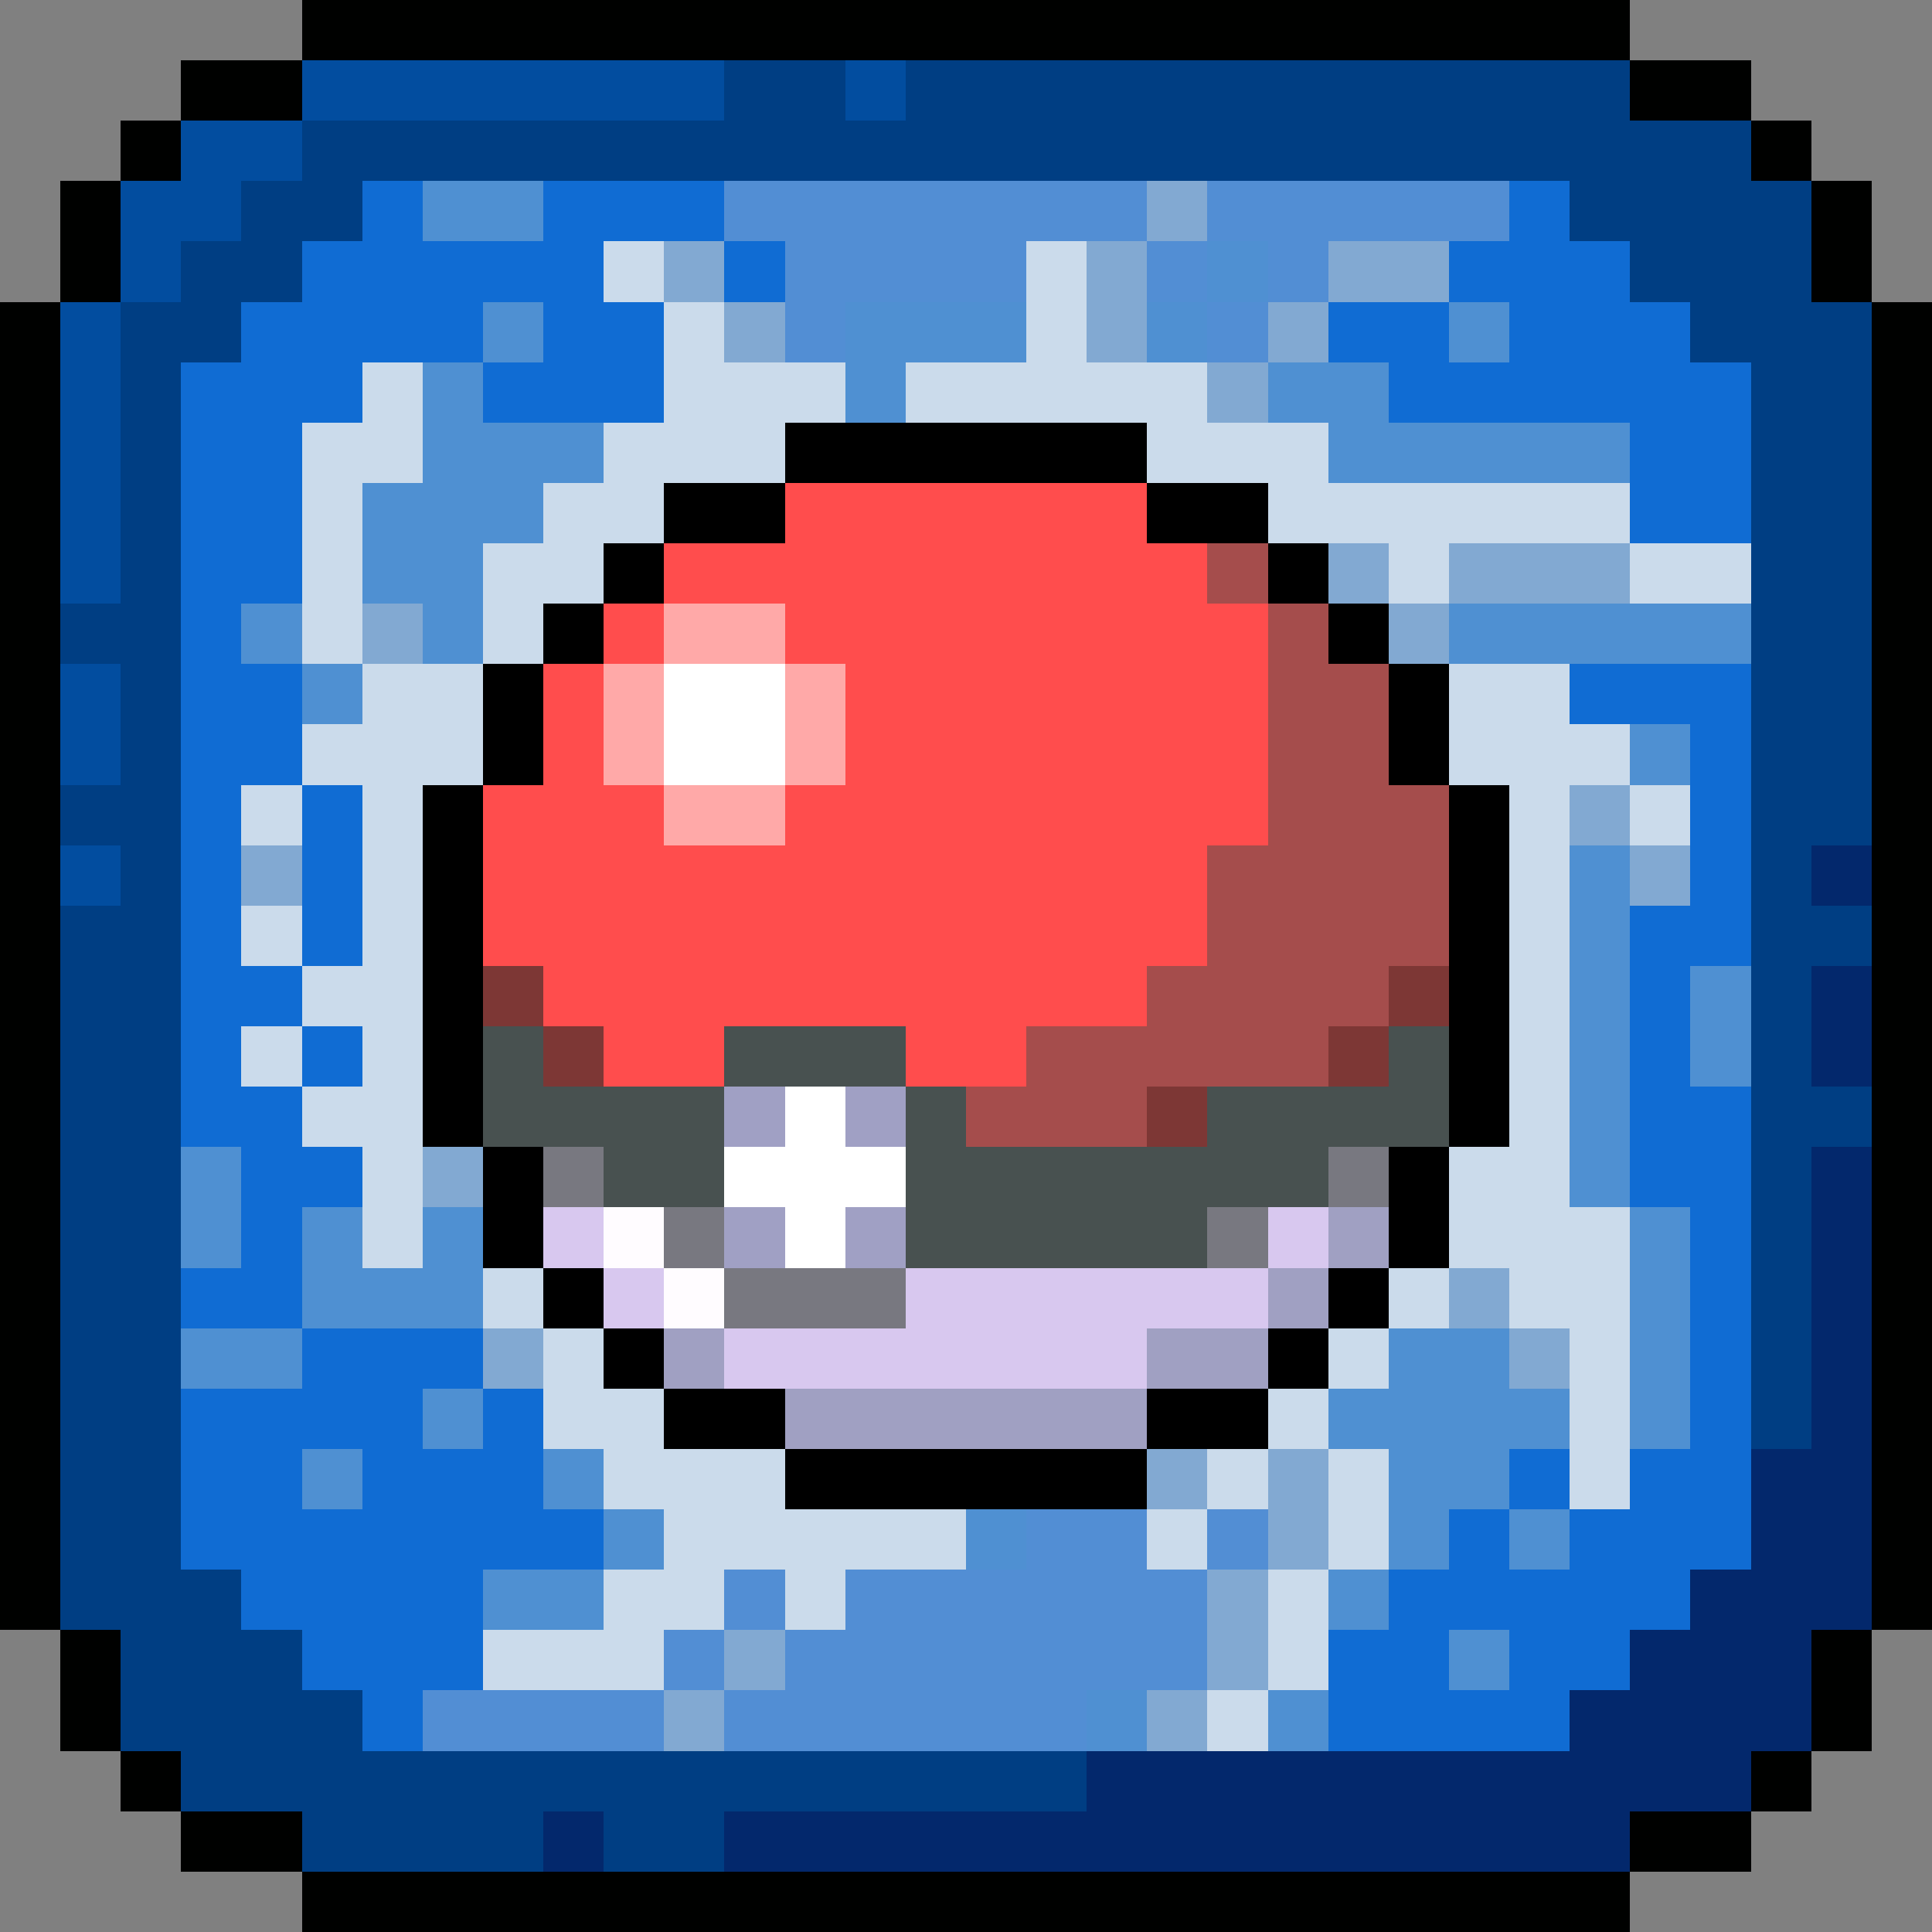 <?xml version="1.0" encoding="UTF-8" ?>
<svg version="1.1" width="32" height="32" xmlns="http://www.w3.org/2000/svg" shape-rendering="crispEdges">
<rect width="100%" height="100%" fill="#808080" stroke="none"/>
<rect x="5" y="0" width="1" height="1" fill="#000100" />
<rect x="6" y="0" width="1" height="1" fill="#000100" />
<rect x="7" y="0" width="1" height="1" fill="#000100" />
<rect x="8" y="0" width="1" height="1" fill="#000100" />
<rect x="9" y="0" width="1" height="1" fill="#000100" />
<rect x="10" y="0" width="1" height="1" fill="#000100" />
<rect x="11" y="0" width="1" height="1" fill="#000100" />
<rect x="12" y="0" width="1" height="1" fill="#000100" />
<rect x="13" y="0" width="1" height="1" fill="#000100" />
<rect x="14" y="0" width="1" height="1" fill="#000100" />
<rect x="15" y="0" width="1" height="1" fill="#000100" />
<rect x="16" y="0" width="1" height="1" fill="#000100" />
<rect x="17" y="0" width="1" height="1" fill="#000100" />
<rect x="18" y="0" width="1" height="1" fill="#000100" />
<rect x="19" y="0" width="1" height="1" fill="#000100" />
<rect x="20" y="0" width="1" height="1" fill="#000100" />
<rect x="21" y="0" width="1" height="1" fill="#000100" />
<rect x="22" y="0" width="1" height="1" fill="#000100" />
<rect x="23" y="0" width="1" height="1" fill="#000100" />
<rect x="24" y="0" width="1" height="1" fill="#000100" />
<rect x="25" y="0" width="1" height="1" fill="#000100" />
<rect x="26" y="0" width="1" height="1" fill="#000100" />
<rect x="3" y="1" width="1" height="1" fill="#000100" />
<rect x="4" y="1" width="1" height="1" fill="#000100" />
<rect x="5" y="1" width="1" height="1" fill="#024D9F" />
<rect x="6" y="1" width="1" height="1" fill="#024D9F" />
<rect x="7" y="1" width="1" height="1" fill="#024D9F" />
<rect x="8" y="1" width="1" height="1" fill="#024D9F" />
<rect x="9" y="1" width="1" height="1" fill="#024D9F" />
<rect x="10" y="1" width="1" height="1" fill="#024D9F" />
<rect x="11" y="1" width="1" height="1" fill="#024D9F" />
<rect x="12" y="1" width="1" height="1" fill="#003E83" />
<rect x="13" y="1" width="1" height="1" fill="#003E83" />
<rect x="14" y="1" width="1" height="1" fill="#024D9F" />
<rect x="15" y="1" width="1" height="1" fill="#003E83" />
<rect x="16" y="1" width="1" height="1" fill="#003E83" />
<rect x="17" y="1" width="1" height="1" fill="#003E83" />
<rect x="18" y="1" width="1" height="1" fill="#003E83" />
<rect x="19" y="1" width="1" height="1" fill="#003E83" />
<rect x="20" y="1" width="1" height="1" fill="#003E83" />
<rect x="21" y="1" width="1" height="1" fill="#003E83" />
<rect x="22" y="1" width="1" height="1" fill="#003E83" />
<rect x="23" y="1" width="1" height="1" fill="#003E83" />
<rect x="24" y="1" width="1" height="1" fill="#003E83" />
<rect x="25" y="1" width="1" height="1" fill="#003E83" />
<rect x="26" y="1" width="1" height="1" fill="#003E83" />
<rect x="27" y="1" width="1" height="1" fill="#000100" />
<rect x="28" y="1" width="1" height="1" fill="#000100" />
<rect x="2" y="2" width="1" height="1" fill="#000100" />
<rect x="3" y="2" width="1" height="1" fill="#024D9F" />
<rect x="4" y="2" width="1" height="1" fill="#024D9F" />
<rect x="5" y="2" width="1" height="1" fill="#003E83" />
<rect x="6" y="2" width="1" height="1" fill="#003E83" />
<rect x="7" y="2" width="1" height="1" fill="#003E83" />
<rect x="8" y="2" width="1" height="1" fill="#003E83" />
<rect x="9" y="2" width="1" height="1" fill="#003E83" />
<rect x="10" y="2" width="1" height="1" fill="#003E83" />
<rect x="11" y="2" width="1" height="1" fill="#003E83" />
<rect x="12" y="2" width="1" height="1" fill="#003E83" />
<rect x="13" y="2" width="1" height="1" fill="#003E83" />
<rect x="14" y="2" width="1" height="1" fill="#003E83" />
<rect x="15" y="2" width="1" height="1" fill="#003E83" />
<rect x="16" y="2" width="1" height="1" fill="#003E83" />
<rect x="17" y="2" width="1" height="1" fill="#003E83" />
<rect x="18" y="2" width="1" height="1" fill="#003E83" />
<rect x="19" y="2" width="1" height="1" fill="#003E83" />
<rect x="20" y="2" width="1" height="1" fill="#003E83" />
<rect x="21" y="2" width="1" height="1" fill="#003E83" />
<rect x="22" y="2" width="1" height="1" fill="#003E83" />
<rect x="23" y="2" width="1" height="1" fill="#003E83" />
<rect x="24" y="2" width="1" height="1" fill="#003E83" />
<rect x="25" y="2" width="1" height="1" fill="#003E83" />
<rect x="26" y="2" width="1" height="1" fill="#003E83" />
<rect x="27" y="2" width="1" height="1" fill="#003E83" />
<rect x="28" y="2" width="1" height="1" fill="#003E83" />
<rect x="29" y="2" width="1" height="1" fill="#000100" />
<rect x="1" y="3" width="1" height="1" fill="#000100" />
<rect x="2" y="3" width="1" height="1" fill="#024D9F" />
<rect x="3" y="3" width="1" height="1" fill="#024D9F" />
<rect x="4" y="3" width="1" height="1" fill="#003E83" />
<rect x="5" y="3" width="1" height="1" fill="#003E83" />
<rect x="6" y="3" width="1" height="1" fill="#106CD3" />
<rect x="7" y="3" width="1" height="1" fill="#4F90D2" />
<rect x="8" y="3" width="1" height="1" fill="#4F90D2" />
<rect x="9" y="3" width="1" height="1" fill="#106CD3" />
<rect x="10" y="3" width="1" height="1" fill="#106CD3" />
<rect x="11" y="3" width="1" height="1" fill="#106CD3" />
<rect x="12" y="3" width="1" height="1" fill="#528ED4" />
<rect x="13" y="3" width="1" height="1" fill="#528ED4" />
<rect x="14" y="3" width="1" height="1" fill="#528ED4" />
<rect x="15" y="3" width="1" height="1" fill="#528ED4" />
<rect x="16" y="3" width="1" height="1" fill="#528ED4" />
<rect x="17" y="3" width="1" height="1" fill="#528ED4" />
<rect x="18" y="3" width="1" height="1" fill="#528ED4" />
<rect x="19" y="3" width="1" height="1" fill="#82A9D2" />
<rect x="20" y="3" width="1" height="1" fill="#528ED4" />
<rect x="21" y="3" width="1" height="1" fill="#528ED4" />
<rect x="22" y="3" width="1" height="1" fill="#528ED4" />
<rect x="23" y="3" width="1" height="1" fill="#528ED4" />
<rect x="24" y="3" width="1" height="1" fill="#528ED4" />
<rect x="25" y="3" width="1" height="1" fill="#106CD3" />
<rect x="26" y="3" width="1" height="1" fill="#003E83" />
<rect x="27" y="3" width="1" height="1" fill="#003E83" />
<rect x="28" y="3" width="1" height="1" fill="#003E83" />
<rect x="29" y="3" width="1" height="1" fill="#003E83" />
<rect x="30" y="3" width="1" height="1" fill="#000100" />
<rect x="1" y="4" width="1" height="1" fill="#000100" />
<rect x="2" y="4" width="1" height="1" fill="#024D9F" />
<rect x="3" y="4" width="1" height="1" fill="#003E83" />
<rect x="4" y="4" width="1" height="1" fill="#003E83" />
<rect x="5" y="4" width="1" height="1" fill="#106CD3" />
<rect x="6" y="4" width="1" height="1" fill="#106CD3" />
<rect x="7" y="4" width="1" height="1" fill="#106CD3" />
<rect x="8" y="4" width="1" height="1" fill="#106CD3" />
<rect x="9" y="4" width="1" height="1" fill="#106CD3" />
<rect x="10" y="4" width="1" height="1" fill="#CBDBEB" />
<rect x="11" y="4" width="1" height="1" fill="#82A9D2" />
<rect x="12" y="4" width="1" height="1" fill="#106CD3" />
<rect x="13" y="4" width="1" height="1" fill="#528ED4" />
<rect x="14" y="4" width="1" height="1" fill="#528ED4" />
<rect x="15" y="4" width="1" height="1" fill="#528ED4" />
<rect x="16" y="4" width="1" height="1" fill="#528ED4" />
<rect x="17" y="4" width="1" height="1" fill="#CBDBEB" />
<rect x="18" y="4" width="1" height="1" fill="#82A9D2" />
<rect x="19" y="4" width="1" height="1" fill="#528ED4" />
<rect x="20" y="4" width="1" height="1" fill="#4F90D2" />
<rect x="21" y="4" width="1" height="1" fill="#528ED4" />
<rect x="22" y="4" width="1" height="1" fill="#82A9D2" />
<rect x="23" y="4" width="1" height="1" fill="#82A9D2" />
<rect x="24" y="4" width="1" height="1" fill="#106CD3" />
<rect x="25" y="4" width="1" height="1" fill="#106CD3" />
<rect x="26" y="4" width="1" height="1" fill="#106CD3" />
<rect x="27" y="4" width="1" height="1" fill="#003E83" />
<rect x="28" y="4" width="1" height="1" fill="#003E83" />
<rect x="29" y="4" width="1" height="1" fill="#003E83" />
<rect x="30" y="4" width="1" height="1" fill="#000100" />
<rect x="0" y="5" width="1" height="1" fill="#000100" />
<rect x="1" y="5" width="1" height="1" fill="#024D9F" />
<rect x="2" y="5" width="1" height="1" fill="#003E83" />
<rect x="3" y="5" width="1" height="1" fill="#003E83" />
<rect x="4" y="5" width="1" height="1" fill="#106CD3" />
<rect x="5" y="5" width="1" height="1" fill="#106CD3" />
<rect x="6" y="5" width="1" height="1" fill="#106CD3" />
<rect x="7" y="5" width="1" height="1" fill="#106CD3" />
<rect x="8" y="5" width="1" height="1" fill="#4F90D2" />
<rect x="9" y="5" width="1" height="1" fill="#106CD3" />
<rect x="10" y="5" width="1" height="1" fill="#106CD3" />
<rect x="11" y="5" width="1" height="1" fill="#CBDBEB" />
<rect x="12" y="5" width="1" height="1" fill="#82A9D2" />
<rect x="13" y="5" width="1" height="1" fill="#528ED4" />
<rect x="14" y="5" width="1" height="1" fill="#4F90D2" />
<rect x="15" y="5" width="1" height="1" fill="#4F90D2" />
<rect x="16" y="5" width="1" height="1" fill="#4F90D2" />
<rect x="17" y="5" width="1" height="1" fill="#CBDBEB" />
<rect x="18" y="5" width="1" height="1" fill="#82A9D2" />
<rect x="19" y="5" width="1" height="1" fill="#4F90D2" />
<rect x="20" y="5" width="1" height="1" fill="#528ED4" />
<rect x="21" y="5" width="1" height="1" fill="#82A9D2" />
<rect x="22" y="5" width="1" height="1" fill="#106CD3" />
<rect x="23" y="5" width="1" height="1" fill="#106CD3" />
<rect x="24" y="5" width="1" height="1" fill="#4F90D2" />
<rect x="25" y="5" width="1" height="1" fill="#106CD3" />
<rect x="26" y="5" width="1" height="1" fill="#106CD3" />
<rect x="27" y="5" width="1" height="1" fill="#106CD3" />
<rect x="28" y="5" width="1" height="1" fill="#003E83" />
<rect x="29" y="5" width="1" height="1" fill="#003E83" />
<rect x="30" y="5" width="1" height="1" fill="#003E83" />
<rect x="31" y="5" width="1" height="1" fill="#000100" />
<rect x="0" y="6" width="1" height="1" fill="#000100" />
<rect x="1" y="6" width="1" height="1" fill="#024D9F" />
<rect x="2" y="6" width="1" height="1" fill="#003E83" />
<rect x="3" y="6" width="1" height="1" fill="#106CD3" />
<rect x="4" y="6" width="1" height="1" fill="#106CD3" />
<rect x="5" y="6" width="1" height="1" fill="#106CD3" />
<rect x="6" y="6" width="1" height="1" fill="#CBDBEB" />
<rect x="7" y="6" width="1" height="1" fill="#4F90D2" />
<rect x="8" y="6" width="1" height="1" fill="#106CD3" />
<rect x="9" y="6" width="1" height="1" fill="#106CD3" />
<rect x="10" y="6" width="1" height="1" fill="#106CD3" />
<rect x="11" y="6" width="1" height="1" fill="#CBDBEB" />
<rect x="12" y="6" width="1" height="1" fill="#CBDBEB" />
<rect x="13" y="6" width="1" height="1" fill="#CBDBEB" />
<rect x="14" y="6" width="1" height="1" fill="#4F90D2" />
<rect x="15" y="6" width="1" height="1" fill="#CBDBEB" />
<rect x="16" y="6" width="1" height="1" fill="#CBDBEB" />
<rect x="17" y="6" width="1" height="1" fill="#CBDBEB" />
<rect x="18" y="6" width="1" height="1" fill="#CBDBEB" />
<rect x="19" y="6" width="1" height="1" fill="#CBDBEB" />
<rect x="20" y="6" width="1" height="1" fill="#82A9D2" />
<rect x="21" y="6" width="1" height="1" fill="#4F90D2" />
<rect x="22" y="6" width="1" height="1" fill="#4F90D2" />
<rect x="23" y="6" width="1" height="1" fill="#106CD3" />
<rect x="24" y="6" width="1" height="1" fill="#106CD3" />
<rect x="25" y="6" width="1" height="1" fill="#106CD3" />
<rect x="26" y="6" width="1" height="1" fill="#106CD3" />
<rect x="27" y="6" width="1" height="1" fill="#106CD3" />
<rect x="28" y="6" width="1" height="1" fill="#106CD3" />
<rect x="29" y="6" width="1" height="1" fill="#003E83" />
<rect x="30" y="6" width="1" height="1" fill="#003E83" />
<rect x="31" y="6" width="1" height="1" fill="#000100" />
<rect x="0" y="7" width="1" height="1" fill="#000100" />
<rect x="1" y="7" width="1" height="1" fill="#024D9F" />
<rect x="2" y="7" width="1" height="1" fill="#003E83" />
<rect x="3" y="7" width="1" height="1" fill="#106CD3" />
<rect x="4" y="7" width="1" height="1" fill="#106CD3" />
<rect x="5" y="7" width="1" height="1" fill="#CBDBEB" />
<rect x="6" y="7" width="1" height="1" fill="#CBDBEB" />
<rect x="7" y="7" width="1" height="1" fill="#4F90D2" />
<rect x="8" y="7" width="1" height="1" fill="#4F90D2" />
<rect x="9" y="7" width="1" height="1" fill="#4F90D2" />
<rect x="10" y="7" width="1" height="1" fill="#CBDBEB" />
<rect x="11" y="7" width="1" height="1" fill="#CBDBEB" />
<rect x="12" y="7" width="1" height="1" fill="#CBDBEB" />
<rect x="13" y="7" width="1" height="1" fill="#000000" />
<rect x="14" y="7" width="1" height="1" fill="#000000" />
<rect x="15" y="7" width="1" height="1" fill="#000000" />
<rect x="16" y="7" width="1" height="1" fill="#000000" />
<rect x="17" y="7" width="1" height="1" fill="#000000" />
<rect x="18" y="7" width="1" height="1" fill="#000000" />
<rect x="19" y="7" width="1" height="1" fill="#CBDBEB" />
<rect x="20" y="7" width="1" height="1" fill="#CBDBEB" />
<rect x="21" y="7" width="1" height="1" fill="#CBDBEB" />
<rect x="22" y="7" width="1" height="1" fill="#4F90D2" />
<rect x="23" y="7" width="1" height="1" fill="#4F90D2" />
<rect x="24" y="7" width="1" height="1" fill="#4F90D2" />
<rect x="25" y="7" width="1" height="1" fill="#4F90D2" />
<rect x="26" y="7" width="1" height="1" fill="#4F90D2" />
<rect x="27" y="7" width="1" height="1" fill="#106CD3" />
<rect x="28" y="7" width="1" height="1" fill="#106CD3" />
<rect x="29" y="7" width="1" height="1" fill="#003E83" />
<rect x="30" y="7" width="1" height="1" fill="#003E83" />
<rect x="31" y="7" width="1" height="1" fill="#000100" />
<rect x="0" y="8" width="1" height="1" fill="#000100" />
<rect x="1" y="8" width="1" height="1" fill="#024D9F" />
<rect x="2" y="8" width="1" height="1" fill="#003E83" />
<rect x="3" y="8" width="1" height="1" fill="#106CD3" />
<rect x="4" y="8" width="1" height="1" fill="#106CD3" />
<rect x="5" y="8" width="1" height="1" fill="#CBDBEB" />
<rect x="6" y="8" width="1" height="1" fill="#4F90D2" />
<rect x="7" y="8" width="1" height="1" fill="#4F90D2" />
<rect x="8" y="8" width="1" height="1" fill="#4F90D2" />
<rect x="9" y="8" width="1" height="1" fill="#CBDBEB" />
<rect x="10" y="8" width="1" height="1" fill="#CBDBEB" />
<rect x="11" y="8" width="1" height="1" fill="#000000" />
<rect x="12" y="8" width="1" height="1" fill="#000000" />
<rect x="13" y="8" width="1" height="1" fill="#FF4D4D" />
<rect x="14" y="8" width="1" height="1" fill="#FF4D4D" />
<rect x="15" y="8" width="1" height="1" fill="#FF4D4D" />
<rect x="16" y="8" width="1" height="1" fill="#FF4D4D" />
<rect x="17" y="8" width="1" height="1" fill="#FF4D4D" />
<rect x="18" y="8" width="1" height="1" fill="#FF4D4D" />
<rect x="19" y="8" width="1" height="1" fill="#000000" />
<rect x="20" y="8" width="1" height="1" fill="#000000" />
<rect x="21" y="8" width="1" height="1" fill="#CBDBEB" />
<rect x="22" y="8" width="1" height="1" fill="#CBDBEB" />
<rect x="23" y="8" width="1" height="1" fill="#CBDBEB" />
<rect x="24" y="8" width="1" height="1" fill="#CBDBEB" />
<rect x="25" y="8" width="1" height="1" fill="#CBDBEB" />
<rect x="26" y="8" width="1" height="1" fill="#CBDBEB" />
<rect x="27" y="8" width="1" height="1" fill="#106CD3" />
<rect x="28" y="8" width="1" height="1" fill="#106CD3" />
<rect x="29" y="8" width="1" height="1" fill="#003E83" />
<rect x="30" y="8" width="1" height="1" fill="#003E83" />
<rect x="31" y="8" width="1" height="1" fill="#000100" />
<rect x="0" y="9" width="1" height="1" fill="#000100" />
<rect x="1" y="9" width="1" height="1" fill="#024D9F" />
<rect x="2" y="9" width="1" height="1" fill="#003E83" />
<rect x="3" y="9" width="1" height="1" fill="#106CD3" />
<rect x="4" y="9" width="1" height="1" fill="#106CD3" />
<rect x="5" y="9" width="1" height="1" fill="#CBDBEB" />
<rect x="6" y="9" width="1" height="1" fill="#4F90D2" />
<rect x="7" y="9" width="1" height="1" fill="#4F90D2" />
<rect x="8" y="9" width="1" height="1" fill="#CBDBEB" />
<rect x="9" y="9" width="1" height="1" fill="#CBDBEB" />
<rect x="10" y="9" width="1" height="1" fill="#000000" />
<rect x="11" y="9" width="1" height="1" fill="#FF4D4D" />
<rect x="12" y="9" width="1" height="1" fill="#FF4D4D" />
<rect x="13" y="9" width="1" height="1" fill="#FF4D4D" />
<rect x="14" y="9" width="1" height="1" fill="#FF4D4D" />
<rect x="15" y="9" width="1" height="1" fill="#FF4D4D" />
<rect x="16" y="9" width="1" height="1" fill="#FF4D4D" />
<rect x="17" y="9" width="1" height="1" fill="#FF4D4D" />
<rect x="18" y="9" width="1" height="1" fill="#FF4D4D" />
<rect x="19" y="9" width="1" height="1" fill="#FF4D4D" />
<rect x="20" y="9" width="1" height="1" fill="#A54D4C" />
<rect x="21" y="9" width="1" height="1" fill="#000000" />
<rect x="22" y="9" width="1" height="1" fill="#82A9D2" />
<rect x="23" y="9" width="1" height="1" fill="#CBDBEB" />
<rect x="24" y="9" width="1" height="1" fill="#82A9D2" />
<rect x="25" y="9" width="1" height="1" fill="#82A9D2" />
<rect x="26" y="9" width="1" height="1" fill="#82A9D2" />
<rect x="27" y="9" width="1" height="1" fill="#CBDBEB" />
<rect x="28" y="9" width="1" height="1" fill="#CBDBEB" />
<rect x="29" y="9" width="1" height="1" fill="#003E83" />
<rect x="30" y="9" width="1" height="1" fill="#003E83" />
<rect x="31" y="9" width="1" height="1" fill="#000100" />
<rect x="0" y="10" width="1" height="1" fill="#000100" />
<rect x="1" y="10" width="1" height="1" fill="#003E83" />
<rect x="2" y="10" width="1" height="1" fill="#003E83" />
<rect x="3" y="10" width="1" height="1" fill="#106CD3" />
<rect x="4" y="10" width="1" height="1" fill="#4F90D2" />
<rect x="5" y="10" width="1" height="1" fill="#CBDBEB" />
<rect x="6" y="10" width="1" height="1" fill="#82A9D2" />
<rect x="7" y="10" width="1" height="1" fill="#4F90D2" />
<rect x="8" y="10" width="1" height="1" fill="#CBDBEB" />
<rect x="9" y="10" width="1" height="1" fill="#000000" />
<rect x="10" y="10" width="1" height="1" fill="#FF4D4D" />
<rect x="11" y="10" width="1" height="1" fill="#FFA9A8" />
<rect x="12" y="10" width="1" height="1" fill="#FFA9A8" />
<rect x="13" y="10" width="1" height="1" fill="#FF4D4D" />
<rect x="14" y="10" width="1" height="1" fill="#FF4D4D" />
<rect x="15" y="10" width="1" height="1" fill="#FF4D4D" />
<rect x="16" y="10" width="1" height="1" fill="#FF4D4D" />
<rect x="17" y="10" width="1" height="1" fill="#FF4D4D" />
<rect x="18" y="10" width="1" height="1" fill="#FF4D4D" />
<rect x="19" y="10" width="1" height="1" fill="#FF4D4D" />
<rect x="20" y="10" width="1" height="1" fill="#FF4D4D" />
<rect x="21" y="10" width="1" height="1" fill="#A54D4C" />
<rect x="22" y="10" width="1" height="1" fill="#000000" />
<rect x="23" y="10" width="1" height="1" fill="#82A9D2" />
<rect x="24" y="10" width="1" height="1" fill="#4F90D2" />
<rect x="25" y="10" width="1" height="1" fill="#4F90D2" />
<rect x="26" y="10" width="1" height="1" fill="#4F90D2" />
<rect x="27" y="10" width="1" height="1" fill="#4F90D2" />
<rect x="28" y="10" width="1" height="1" fill="#4F90D2" />
<rect x="29" y="10" width="1" height="1" fill="#003E83" />
<rect x="30" y="10" width="1" height="1" fill="#003E83" />
<rect x="31" y="10" width="1" height="1" fill="#000100" />
<rect x="0" y="11" width="1" height="1" fill="#000100" />
<rect x="1" y="11" width="1" height="1" fill="#024D9F" />
<rect x="2" y="11" width="1" height="1" fill="#003E83" />
<rect x="3" y="11" width="1" height="1" fill="#106CD3" />
<rect x="4" y="11" width="1" height="1" fill="#106CD3" />
<rect x="5" y="11" width="1" height="1" fill="#4F90D2" />
<rect x="6" y="11" width="1" height="1" fill="#CBDBEB" />
<rect x="7" y="11" width="1" height="1" fill="#CBDBEB" />
<rect x="8" y="11" width="1" height="1" fill="#000000" />
<rect x="9" y="11" width="1" height="1" fill="#FF4D4D" />
<rect x="10" y="11" width="1" height="1" fill="#FFA9A8" />
<rect x="11" y="11" width="1" height="1" fill="#FFFFFF" />
<rect x="12" y="11" width="1" height="1" fill="#FFFFFF" />
<rect x="13" y="11" width="1" height="1" fill="#FFA9A8" />
<rect x="14" y="11" width="1" height="1" fill="#FF4D4D" />
<rect x="15" y="11" width="1" height="1" fill="#FF4D4D" />
<rect x="16" y="11" width="1" height="1" fill="#FF4D4D" />
<rect x="17" y="11" width="1" height="1" fill="#FF4D4D" />
<rect x="18" y="11" width="1" height="1" fill="#FF4D4D" />
<rect x="19" y="11" width="1" height="1" fill="#FF4D4D" />
<rect x="20" y="11" width="1" height="1" fill="#FF4D4D" />
<rect x="21" y="11" width="1" height="1" fill="#A54D4C" />
<rect x="22" y="11" width="1" height="1" fill="#A54D4C" />
<rect x="23" y="11" width="1" height="1" fill="#000000" />
<rect x="24" y="11" width="1" height="1" fill="#CBDBEB" />
<rect x="25" y="11" width="1" height="1" fill="#CBDBEB" />
<rect x="26" y="11" width="1" height="1" fill="#106CD3" />
<rect x="27" y="11" width="1" height="1" fill="#106CD3" />
<rect x="28" y="11" width="1" height="1" fill="#106CD3" />
<rect x="29" y="11" width="1" height="1" fill="#003E83" />
<rect x="30" y="11" width="1" height="1" fill="#003E83" />
<rect x="31" y="11" width="1" height="1" fill="#000100" />
<rect x="0" y="12" width="1" height="1" fill="#000100" />
<rect x="1" y="12" width="1" height="1" fill="#024D9F" />
<rect x="2" y="12" width="1" height="1" fill="#003E83" />
<rect x="3" y="12" width="1" height="1" fill="#106CD3" />
<rect x="4" y="12" width="1" height="1" fill="#106CD3" />
<rect x="5" y="12" width="1" height="1" fill="#CBDBEB" />
<rect x="6" y="12" width="1" height="1" fill="#CBDBEB" />
<rect x="7" y="12" width="1" height="1" fill="#CBDBEB" />
<rect x="8" y="12" width="1" height="1" fill="#000000" />
<rect x="9" y="12" width="1" height="1" fill="#FF4D4D" />
<rect x="10" y="12" width="1" height="1" fill="#FFA9A8" />
<rect x="11" y="12" width="1" height="1" fill="#FFFFFF" />
<rect x="12" y="12" width="1" height="1" fill="#FFFFFF" />
<rect x="13" y="12" width="1" height="1" fill="#FFA9A8" />
<rect x="14" y="12" width="1" height="1" fill="#FF4D4D" />
<rect x="15" y="12" width="1" height="1" fill="#FF4D4D" />
<rect x="16" y="12" width="1" height="1" fill="#FF4D4D" />
<rect x="17" y="12" width="1" height="1" fill="#FF4D4D" />
<rect x="18" y="12" width="1" height="1" fill="#FF4D4D" />
<rect x="19" y="12" width="1" height="1" fill="#FF4D4D" />
<rect x="20" y="12" width="1" height="1" fill="#FF4D4D" />
<rect x="21" y="12" width="1" height="1" fill="#A54D4C" />
<rect x="22" y="12" width="1" height="1" fill="#A54D4C" />
<rect x="23" y="12" width="1" height="1" fill="#000000" />
<rect x="24" y="12" width="1" height="1" fill="#CBDBEB" />
<rect x="25" y="12" width="1" height="1" fill="#CBDBEB" />
<rect x="26" y="12" width="1" height="1" fill="#CBDBEB" />
<rect x="27" y="12" width="1" height="1" fill="#4F90D2" />
<rect x="28" y="12" width="1" height="1" fill="#106CD3" />
<rect x="29" y="12" width="1" height="1" fill="#003E83" />
<rect x="30" y="12" width="1" height="1" fill="#003E83" />
<rect x="31" y="12" width="1" height="1" fill="#000100" />
<rect x="0" y="13" width="1" height="1" fill="#000100" />
<rect x="1" y="13" width="1" height="1" fill="#003E83" />
<rect x="2" y="13" width="1" height="1" fill="#003E83" />
<rect x="3" y="13" width="1" height="1" fill="#106CD3" />
<rect x="4" y="13" width="1" height="1" fill="#CBDBEB" />
<rect x="5" y="13" width="1" height="1" fill="#106CD3" />
<rect x="6" y="13" width="1" height="1" fill="#CBDBEB" />
<rect x="7" y="13" width="1" height="1" fill="#000000" />
<rect x="8" y="13" width="1" height="1" fill="#FF4D4D" />
<rect x="9" y="13" width="1" height="1" fill="#FF4D4D" />
<rect x="10" y="13" width="1" height="1" fill="#FF4D4D" />
<rect x="11" y="13" width="1" height="1" fill="#FFA9A8" />
<rect x="12" y="13" width="1" height="1" fill="#FFA9A8" />
<rect x="13" y="13" width="1" height="1" fill="#FF4D4D" />
<rect x="14" y="13" width="1" height="1" fill="#FF4D4D" />
<rect x="15" y="13" width="1" height="1" fill="#FF4D4D" />
<rect x="16" y="13" width="1" height="1" fill="#FF4D4D" />
<rect x="17" y="13" width="1" height="1" fill="#FF4D4D" />
<rect x="18" y="13" width="1" height="1" fill="#FF4D4D" />
<rect x="19" y="13" width="1" height="1" fill="#FF4D4D" />
<rect x="20" y="13" width="1" height="1" fill="#FF4D4D" />
<rect x="21" y="13" width="1" height="1" fill="#A54D4C" />
<rect x="22" y="13" width="1" height="1" fill="#A54D4C" />
<rect x="23" y="13" width="1" height="1" fill="#A54D4C" />
<rect x="24" y="13" width="1" height="1" fill="#000000" />
<rect x="25" y="13" width="1" height="1" fill="#CBDBEB" />
<rect x="26" y="13" width="1" height="1" fill="#82A9D2" />
<rect x="27" y="13" width="1" height="1" fill="#CBDBEB" />
<rect x="28" y="13" width="1" height="1" fill="#106CD3" />
<rect x="29" y="13" width="1" height="1" fill="#003E83" />
<rect x="30" y="13" width="1" height="1" fill="#003E83" />
<rect x="31" y="13" width="1" height="1" fill="#000100" />
<rect x="0" y="14" width="1" height="1" fill="#000100" />
<rect x="1" y="14" width="1" height="1" fill="#024D9F" />
<rect x="2" y="14" width="1" height="1" fill="#003E83" />
<rect x="3" y="14" width="1" height="1" fill="#106CD3" />
<rect x="4" y="14" width="1" height="1" fill="#82A9D2" />
<rect x="5" y="14" width="1" height="1" fill="#106CD3" />
<rect x="6" y="14" width="1" height="1" fill="#CBDBEB" />
<rect x="7" y="14" width="1" height="1" fill="#000000" />
<rect x="8" y="14" width="1" height="1" fill="#FF4D4D" />
<rect x="9" y="14" width="1" height="1" fill="#FF4D4D" />
<rect x="10" y="14" width="1" height="1" fill="#FF4D4D" />
<rect x="11" y="14" width="1" height="1" fill="#FF4D4D" />
<rect x="12" y="14" width="1" height="1" fill="#FF4D4D" />
<rect x="13" y="14" width="1" height="1" fill="#FF4D4D" />
<rect x="14" y="14" width="1" height="1" fill="#FF4D4D" />
<rect x="15" y="14" width="1" height="1" fill="#FF4D4D" />
<rect x="16" y="14" width="1" height="1" fill="#FF4D4D" />
<rect x="17" y="14" width="1" height="1" fill="#FF4D4D" />
<rect x="18" y="14" width="1" height="1" fill="#FF4D4D" />
<rect x="19" y="14" width="1" height="1" fill="#FF4D4D" />
<rect x="20" y="14" width="1" height="1" fill="#A54D4C" />
<rect x="21" y="14" width="1" height="1" fill="#A54D4C" />
<rect x="22" y="14" width="1" height="1" fill="#A54D4C" />
<rect x="23" y="14" width="1" height="1" fill="#A54D4C" />
<rect x="24" y="14" width="1" height="1" fill="#000000" />
<rect x="25" y="14" width="1" height="1" fill="#CBDBEB" />
<rect x="26" y="14" width="1" height="1" fill="#4F90D2" />
<rect x="27" y="14" width="1" height="1" fill="#82A9D2" />
<rect x="28" y="14" width="1" height="1" fill="#106CD3" />
<rect x="29" y="14" width="1" height="1" fill="#003E83" />
<rect x="30" y="14" width="1" height="1" fill="#03286C" />
<rect x="31" y="14" width="1" height="1" fill="#000100" />
<rect x="0" y="15" width="1" height="1" fill="#000100" />
<rect x="1" y="15" width="1" height="1" fill="#003E83" />
<rect x="2" y="15" width="1" height="1" fill="#003E83" />
<rect x="3" y="15" width="1" height="1" fill="#106CD3" />
<rect x="4" y="15" width="1" height="1" fill="#CBDBEB" />
<rect x="5" y="15" width="1" height="1" fill="#106CD3" />
<rect x="6" y="15" width="1" height="1" fill="#CBDBEB" />
<rect x="7" y="15" width="1" height="1" fill="#000000" />
<rect x="8" y="15" width="1" height="1" fill="#FF4D4D" />
<rect x="9" y="15" width="1" height="1" fill="#FF4D4D" />
<rect x="10" y="15" width="1" height="1" fill="#FF4D4D" />
<rect x="11" y="15" width="1" height="1" fill="#FF4D4D" />
<rect x="12" y="15" width="1" height="1" fill="#FF4D4D" />
<rect x="13" y="15" width="1" height="1" fill="#FF4D4D" />
<rect x="14" y="15" width="1" height="1" fill="#FF4D4D" />
<rect x="15" y="15" width="1" height="1" fill="#FF4D4D" />
<rect x="16" y="15" width="1" height="1" fill="#FF4D4D" />
<rect x="17" y="15" width="1" height="1" fill="#FF4D4D" />
<rect x="18" y="15" width="1" height="1" fill="#FF4D4D" />
<rect x="19" y="15" width="1" height="1" fill="#FF4D4D" />
<rect x="20" y="15" width="1" height="1" fill="#A54D4C" />
<rect x="21" y="15" width="1" height="1" fill="#A54D4C" />
<rect x="22" y="15" width="1" height="1" fill="#A54D4C" />
<rect x="23" y="15" width="1" height="1" fill="#A54D4C" />
<rect x="24" y="15" width="1" height="1" fill="#000000" />
<rect x="25" y="15" width="1" height="1" fill="#CBDBEB" />
<rect x="26" y="15" width="1" height="1" fill="#4F90D2" />
<rect x="27" y="15" width="1" height="1" fill="#106CD3" />
<rect x="28" y="15" width="1" height="1" fill="#106CD3" />
<rect x="29" y="15" width="1" height="1" fill="#003E83" />
<rect x="30" y="15" width="1" height="1" fill="#003E83" />
<rect x="31" y="15" width="1" height="1" fill="#000100" />
<rect x="0" y="16" width="1" height="1" fill="#000100" />
<rect x="1" y="16" width="1" height="1" fill="#003E83" />
<rect x="2" y="16" width="1" height="1" fill="#003E83" />
<rect x="3" y="16" width="1" height="1" fill="#106CD3" />
<rect x="4" y="16" width="1" height="1" fill="#106CD3" />
<rect x="5" y="16" width="1" height="1" fill="#CBDBEB" />
<rect x="6" y="16" width="1" height="1" fill="#CBDBEB" />
<rect x="7" y="16" width="1" height="1" fill="#000000" />
<rect x="8" y="16" width="1" height="1" fill="#7D3735" />
<rect x="9" y="16" width="1" height="1" fill="#FF4D4D" />
<rect x="10" y="16" width="1" height="1" fill="#FF4D4D" />
<rect x="11" y="16" width="1" height="1" fill="#FF4D4D" />
<rect x="12" y="16" width="1" height="1" fill="#FF4D4D" />
<rect x="13" y="16" width="1" height="1" fill="#FF4D4D" />
<rect x="14" y="16" width="1" height="1" fill="#FF4D4D" />
<rect x="15" y="16" width="1" height="1" fill="#FF4D4D" />
<rect x="16" y="16" width="1" height="1" fill="#FF4D4D" />
<rect x="17" y="16" width="1" height="1" fill="#FF4D4D" />
<rect x="18" y="16" width="1" height="1" fill="#FF4D4D" />
<rect x="19" y="16" width="1" height="1" fill="#A54D4C" />
<rect x="20" y="16" width="1" height="1" fill="#A54D4C" />
<rect x="21" y="16" width="1" height="1" fill="#A54D4C" />
<rect x="22" y="16" width="1" height="1" fill="#A54D4C" />
<rect x="23" y="16" width="1" height="1" fill="#7D3735" />
<rect x="24" y="16" width="1" height="1" fill="#000000" />
<rect x="25" y="16" width="1" height="1" fill="#CBDBEB" />
<rect x="26" y="16" width="1" height="1" fill="#4F90D2" />
<rect x="27" y="16" width="1" height="1" fill="#106CD3" />
<rect x="28" y="16" width="1" height="1" fill="#4F90D2" />
<rect x="29" y="16" width="1" height="1" fill="#003E83" />
<rect x="30" y="16" width="1" height="1" fill="#03286C" />
<rect x="31" y="16" width="1" height="1" fill="#000100" />
<rect x="0" y="17" width="1" height="1" fill="#000100" />
<rect x="1" y="17" width="1" height="1" fill="#003E83" />
<rect x="2" y="17" width="1" height="1" fill="#003E83" />
<rect x="3" y="17" width="1" height="1" fill="#106CD3" />
<rect x="4" y="17" width="1" height="1" fill="#CBDBEB" />
<rect x="5" y="17" width="1" height="1" fill="#106CD3" />
<rect x="6" y="17" width="1" height="1" fill="#CBDBEB" />
<rect x="7" y="17" width="1" height="1" fill="#000000" />
<rect x="8" y="17" width="1" height="1" fill="#485150" />
<rect x="9" y="17" width="1" height="1" fill="#7D3735" />
<rect x="10" y="17" width="1" height="1" fill="#FF4D4D" />
<rect x="11" y="17" width="1" height="1" fill="#FF4D4D" />
<rect x="12" y="17" width="1" height="1" fill="#485150" />
<rect x="13" y="17" width="1" height="1" fill="#485150" />
<rect x="14" y="17" width="1" height="1" fill="#485150" />
<rect x="15" y="17" width="1" height="1" fill="#FF4D4D" />
<rect x="16" y="17" width="1" height="1" fill="#FF4D4D" />
<rect x="17" y="17" width="1" height="1" fill="#A54D4C" />
<rect x="18" y="17" width="1" height="1" fill="#A54D4C" />
<rect x="19" y="17" width="1" height="1" fill="#A54D4C" />
<rect x="20" y="17" width="1" height="1" fill="#A54D4C" />
<rect x="21" y="17" width="1" height="1" fill="#A54D4C" />
<rect x="22" y="17" width="1" height="1" fill="#7D3735" />
<rect x="23" y="17" width="1" height="1" fill="#485150" />
<rect x="24" y="17" width="1" height="1" fill="#000000" />
<rect x="25" y="17" width="1" height="1" fill="#CBDBEB" />
<rect x="26" y="17" width="1" height="1" fill="#4F90D2" />
<rect x="27" y="17" width="1" height="1" fill="#106CD3" />
<rect x="28" y="17" width="1" height="1" fill="#4F90D2" />
<rect x="29" y="17" width="1" height="1" fill="#003E83" />
<rect x="30" y="17" width="1" height="1" fill="#03286C" />
<rect x="31" y="17" width="1" height="1" fill="#000100" />
<rect x="0" y="18" width="1" height="1" fill="#000100" />
<rect x="1" y="18" width="1" height="1" fill="#003E83" />
<rect x="2" y="18" width="1" height="1" fill="#003E83" />
<rect x="3" y="18" width="1" height="1" fill="#106CD3" />
<rect x="4" y="18" width="1" height="1" fill="#106CD3" />
<rect x="5" y="18" width="1" height="1" fill="#CBDBEB" />
<rect x="6" y="18" width="1" height="1" fill="#CBDBEB" />
<rect x="7" y="18" width="1" height="1" fill="#000000" />
<rect x="8" y="18" width="1" height="1" fill="#485150" />
<rect x="9" y="18" width="1" height="1" fill="#485150" />
<rect x="10" y="18" width="1" height="1" fill="#485150" />
<rect x="11" y="18" width="1" height="1" fill="#485150" />
<rect x="12" y="18" width="1" height="1" fill="#A0A0C4" />
<rect x="13" y="18" width="1" height="1" fill="#FFFFFF" />
<rect x="14" y="18" width="1" height="1" fill="#A0A0C4" />
<rect x="15" y="18" width="1" height="1" fill="#485150" />
<rect x="16" y="18" width="1" height="1" fill="#A54D4C" />
<rect x="17" y="18" width="1" height="1" fill="#A54D4C" />
<rect x="18" y="18" width="1" height="1" fill="#A54D4C" />
<rect x="19" y="18" width="1" height="1" fill="#7D3735" />
<rect x="20" y="18" width="1" height="1" fill="#485150" />
<rect x="21" y="18" width="1" height="1" fill="#485150" />
<rect x="22" y="18" width="1" height="1" fill="#485150" />
<rect x="23" y="18" width="1" height="1" fill="#485150" />
<rect x="24" y="18" width="1" height="1" fill="#000000" />
<rect x="25" y="18" width="1" height="1" fill="#CBDBEB" />
<rect x="26" y="18" width="1" height="1" fill="#4F90D2" />
<rect x="27" y="18" width="1" height="1" fill="#106CD3" />
<rect x="28" y="18" width="1" height="1" fill="#106CD3" />
<rect x="29" y="18" width="1" height="1" fill="#003E83" />
<rect x="30" y="18" width="1" height="1" fill="#003E83" />
<rect x="31" y="18" width="1" height="1" fill="#000100" />
<rect x="0" y="19" width="1" height="1" fill="#000100" />
<rect x="1" y="19" width="1" height="1" fill="#003E83" />
<rect x="2" y="19" width="1" height="1" fill="#003E83" />
<rect x="3" y="19" width="1" height="1" fill="#4F90D2" />
<rect x="4" y="19" width="1" height="1" fill="#106CD3" />
<rect x="5" y="19" width="1" height="1" fill="#106CD3" />
<rect x="6" y="19" width="1" height="1" fill="#CBDBEB" />
<rect x="7" y="19" width="1" height="1" fill="#82A9D2" />
<rect x="8" y="19" width="1" height="1" fill="#000000" />
<rect x="9" y="19" width="1" height="1" fill="#787880" />
<rect x="10" y="19" width="1" height="1" fill="#485150" />
<rect x="11" y="19" width="1" height="1" fill="#485150" />
<rect x="12" y="19" width="1" height="1" fill="#FFFFFF" />
<rect x="13" y="19" width="1" height="1" fill="#FFFFFF" />
<rect x="14" y="19" width="1" height="1" fill="#FFFFFF" />
<rect x="15" y="19" width="1" height="1" fill="#485150" />
<rect x="16" y="19" width="1" height="1" fill="#485150" />
<rect x="17" y="19" width="1" height="1" fill="#485150" />
<rect x="18" y="19" width="1" height="1" fill="#485150" />
<rect x="19" y="19" width="1" height="1" fill="#485150" />
<rect x="20" y="19" width="1" height="1" fill="#485150" />
<rect x="21" y="19" width="1" height="1" fill="#485150" />
<rect x="22" y="19" width="1" height="1" fill="#787880" />
<rect x="23" y="19" width="1" height="1" fill="#000000" />
<rect x="24" y="19" width="1" height="1" fill="#CBDBEB" />
<rect x="25" y="19" width="1" height="1" fill="#CBDBEB" />
<rect x="26" y="19" width="1" height="1" fill="#4F90D2" />
<rect x="27" y="19" width="1" height="1" fill="#106CD3" />
<rect x="28" y="19" width="1" height="1" fill="#106CD3" />
<rect x="29" y="19" width="1" height="1" fill="#003E83" />
<rect x="30" y="19" width="1" height="1" fill="#03286C" />
<rect x="31" y="19" width="1" height="1" fill="#000100" />
<rect x="0" y="20" width="1" height="1" fill="#000100" />
<rect x="1" y="20" width="1" height="1" fill="#003E83" />
<rect x="2" y="20" width="1" height="1" fill="#003E83" />
<rect x="3" y="20" width="1" height="1" fill="#4F90D2" />
<rect x="4" y="20" width="1" height="1" fill="#106CD3" />
<rect x="5" y="20" width="1" height="1" fill="#4F90D2" />
<rect x="6" y="20" width="1" height="1" fill="#CBDBEB" />
<rect x="7" y="20" width="1" height="1" fill="#4F90D2" />
<rect x="8" y="20" width="1" height="1" fill="#000000" />
<rect x="9" y="20" width="1" height="1" fill="#D8C8EF" />
<rect x="10" y="20" width="1" height="1" fill="#FFFCFF" />
<rect x="11" y="20" width="1" height="1" fill="#787880" />
<rect x="12" y="20" width="1" height="1" fill="#A0A0C4" />
<rect x="13" y="20" width="1" height="1" fill="#FFFFFF" />
<rect x="14" y="20" width="1" height="1" fill="#A0A0C4" />
<rect x="15" y="20" width="1" height="1" fill="#485150" />
<rect x="16" y="20" width="1" height="1" fill="#485150" />
<rect x="17" y="20" width="1" height="1" fill="#485150" />
<rect x="18" y="20" width="1" height="1" fill="#485150" />
<rect x="19" y="20" width="1" height="1" fill="#485150" />
<rect x="20" y="20" width="1" height="1" fill="#787880" />
<rect x="21" y="20" width="1" height="1" fill="#D8C8EF" />
<rect x="22" y="20" width="1" height="1" fill="#A0A0C2" />
<rect x="23" y="20" width="1" height="1" fill="#000000" />
<rect x="24" y="20" width="1" height="1" fill="#CBDBEB" />
<rect x="25" y="20" width="1" height="1" fill="#CBDBEB" />
<rect x="26" y="20" width="1" height="1" fill="#CBDBEB" />
<rect x="27" y="20" width="1" height="1" fill="#4F90D2" />
<rect x="28" y="20" width="1" height="1" fill="#106CD3" />
<rect x="29" y="20" width="1" height="1" fill="#003E83" />
<rect x="30" y="20" width="1" height="1" fill="#03286C" />
<rect x="31" y="20" width="1" height="1" fill="#000100" />
<rect x="0" y="21" width="1" height="1" fill="#000100" />
<rect x="1" y="21" width="1" height="1" fill="#003E83" />
<rect x="2" y="21" width="1" height="1" fill="#003E83" />
<rect x="3" y="21" width="1" height="1" fill="#106CD3" />
<rect x="4" y="21" width="1" height="1" fill="#106CD3" />
<rect x="5" y="21" width="1" height="1" fill="#4F90D2" />
<rect x="6" y="21" width="1" height="1" fill="#4F90D2" />
<rect x="7" y="21" width="1" height="1" fill="#4F90D2" />
<rect x="8" y="21" width="1" height="1" fill="#CBDBEB" />
<rect x="9" y="21" width="1" height="1" fill="#000000" />
<rect x="10" y="21" width="1" height="1" fill="#D8C8EF" />
<rect x="11" y="21" width="1" height="1" fill="#FFFCFF" />
<rect x="12" y="21" width="1" height="1" fill="#787880" />
<rect x="13" y="21" width="1" height="1" fill="#787880" />
<rect x="14" y="21" width="1" height="1" fill="#787880" />
<rect x="15" y="21" width="1" height="1" fill="#D8C8EF" />
<rect x="16" y="21" width="1" height="1" fill="#D8C8EF" />
<rect x="17" y="21" width="1" height="1" fill="#D8C8EF" />
<rect x="18" y="21" width="1" height="1" fill="#D8C8EF" />
<rect x="19" y="21" width="1" height="1" fill="#D8C8EF" />
<rect x="20" y="21" width="1" height="1" fill="#D8C8EF" />
<rect x="21" y="21" width="1" height="1" fill="#A0A0C2" />
<rect x="22" y="21" width="1" height="1" fill="#000000" />
<rect x="23" y="21" width="1" height="1" fill="#CBDBEB" />
<rect x="24" y="21" width="1" height="1" fill="#82A9D2" />
<rect x="25" y="21" width="1" height="1" fill="#CBDBEB" />
<rect x="26" y="21" width="1" height="1" fill="#CBDBEB" />
<rect x="27" y="21" width="1" height="1" fill="#4F90D2" />
<rect x="28" y="21" width="1" height="1" fill="#106CD3" />
<rect x="29" y="21" width="1" height="1" fill="#003E83" />
<rect x="30" y="21" width="1" height="1" fill="#03286C" />
<rect x="31" y="21" width="1" height="1" fill="#000100" />
<rect x="0" y="22" width="1" height="1" fill="#000100" />
<rect x="1" y="22" width="1" height="1" fill="#003E83" />
<rect x="2" y="22" width="1" height="1" fill="#003E83" />
<rect x="3" y="22" width="1" height="1" fill="#4F90D2" />
<rect x="4" y="22" width="1" height="1" fill="#4F90D2" />
<rect x="5" y="22" width="1" height="1" fill="#106CD3" />
<rect x="6" y="22" width="1" height="1" fill="#106CD3" />
<rect x="7" y="22" width="1" height="1" fill="#106CD3" />
<rect x="8" y="22" width="1" height="1" fill="#82A9D2" />
<rect x="9" y="22" width="1" height="1" fill="#CBDBEB" />
<rect x="10" y="22" width="1" height="1" fill="#000000" />
<rect x="11" y="22" width="1" height="1" fill="#A0A0C2" />
<rect x="12" y="22" width="1" height="1" fill="#D8C8EF" />
<rect x="13" y="22" width="1" height="1" fill="#D8C8EF" />
<rect x="14" y="22" width="1" height="1" fill="#D8C8EF" />
<rect x="15" y="22" width="1" height="1" fill="#D8C8EF" />
<rect x="16" y="22" width="1" height="1" fill="#D8C8EF" />
<rect x="17" y="22" width="1" height="1" fill="#D8C8EF" />
<rect x="18" y="22" width="1" height="1" fill="#D8C8EF" />
<rect x="19" y="22" width="1" height="1" fill="#A0A0C2" />
<rect x="20" y="22" width="1" height="1" fill="#A0A0C2" />
<rect x="21" y="22" width="1" height="1" fill="#000000" />
<rect x="22" y="22" width="1" height="1" fill="#CBDBEB" />
<rect x="23" y="22" width="1" height="1" fill="#4F90D2" />
<rect x="24" y="22" width="1" height="1" fill="#4F90D2" />
<rect x="25" y="22" width="1" height="1" fill="#82A9D2" />
<rect x="26" y="22" width="1" height="1" fill="#CBDBEB" />
<rect x="27" y="22" width="1" height="1" fill="#4F90D2" />
<rect x="28" y="22" width="1" height="1" fill="#106CD3" />
<rect x="29" y="22" width="1" height="1" fill="#003E83" />
<rect x="30" y="22" width="1" height="1" fill="#03286C" />
<rect x="31" y="22" width="1" height="1" fill="#000100" />
<rect x="0" y="23" width="1" height="1" fill="#000100" />
<rect x="1" y="23" width="1" height="1" fill="#003E83" />
<rect x="2" y="23" width="1" height="1" fill="#003E83" />
<rect x="3" y="23" width="1" height="1" fill="#106CD3" />
<rect x="4" y="23" width="1" height="1" fill="#106CD3" />
<rect x="5" y="23" width="1" height="1" fill="#106CD3" />
<rect x="6" y="23" width="1" height="1" fill="#106CD3" />
<rect x="7" y="23" width="1" height="1" fill="#4F90D2" />
<rect x="8" y="23" width="1" height="1" fill="#106CD3" />
<rect x="9" y="23" width="1" height="1" fill="#CBDBEB" />
<rect x="10" y="23" width="1" height="1" fill="#CBDBEB" />
<rect x="11" y="23" width="1" height="1" fill="#000000" />
<rect x="12" y="23" width="1" height="1" fill="#000000" />
<rect x="13" y="23" width="1" height="1" fill="#A0A0C2" />
<rect x="14" y="23" width="1" height="1" fill="#A0A0C2" />
<rect x="15" y="23" width="1" height="1" fill="#A0A0C2" />
<rect x="16" y="23" width="1" height="1" fill="#A0A0C2" />
<rect x="17" y="23" width="1" height="1" fill="#A0A0C2" />
<rect x="18" y="23" width="1" height="1" fill="#A0A0C2" />
<rect x="19" y="23" width="1" height="1" fill="#000000" />
<rect x="20" y="23" width="1" height="1" fill="#000000" />
<rect x="21" y="23" width="1" height="1" fill="#CBDBEB" />
<rect x="22" y="23" width="1" height="1" fill="#4F90D2" />
<rect x="23" y="23" width="1" height="1" fill="#4F90D2" />
<rect x="24" y="23" width="1" height="1" fill="#4F90D2" />
<rect x="25" y="23" width="1" height="1" fill="#4F90D2" />
<rect x="26" y="23" width="1" height="1" fill="#CBDBEB" />
<rect x="27" y="23" width="1" height="1" fill="#4F90D2" />
<rect x="28" y="23" width="1" height="1" fill="#106CD3" />
<rect x="29" y="23" width="1" height="1" fill="#003E83" />
<rect x="30" y="23" width="1" height="1" fill="#03286C" />
<rect x="31" y="23" width="1" height="1" fill="#000100" />
<rect x="0" y="24" width="1" height="1" fill="#000100" />
<rect x="1" y="24" width="1" height="1" fill="#003E83" />
<rect x="2" y="24" width="1" height="1" fill="#003E83" />
<rect x="3" y="24" width="1" height="1" fill="#106CD3" />
<rect x="4" y="24" width="1" height="1" fill="#106CD3" />
<rect x="5" y="24" width="1" height="1" fill="#4F90D2" />
<rect x="6" y="24" width="1" height="1" fill="#106CD3" />
<rect x="7" y="24" width="1" height="1" fill="#106CD3" />
<rect x="8" y="24" width="1" height="1" fill="#106CD3" />
<rect x="9" y="24" width="1" height="1" fill="#4F90D2" />
<rect x="10" y="24" width="1" height="1" fill="#CBDBEB" />
<rect x="11" y="24" width="1" height="1" fill="#CBDBEB" />
<rect x="12" y="24" width="1" height="1" fill="#CBDBEB" />
<rect x="13" y="24" width="1" height="1" fill="#000000" />
<rect x="14" y="24" width="1" height="1" fill="#000000" />
<rect x="15" y="24" width="1" height="1" fill="#000000" />
<rect x="16" y="24" width="1" height="1" fill="#000000" />
<rect x="17" y="24" width="1" height="1" fill="#000000" />
<rect x="18" y="24" width="1" height="1" fill="#000000" />
<rect x="19" y="24" width="1" height="1" fill="#82A9D2" />
<rect x="20" y="24" width="1" height="1" fill="#CBDBEB" />
<rect x="21" y="24" width="1" height="1" fill="#82A9D2" />
<rect x="22" y="24" width="1" height="1" fill="#CBDBEB" />
<rect x="23" y="24" width="1" height="1" fill="#4F90D2" />
<rect x="24" y="24" width="1" height="1" fill="#4F90D2" />
<rect x="25" y="24" width="1" height="1" fill="#106CD3" />
<rect x="26" y="24" width="1" height="1" fill="#CBDBEB" />
<rect x="27" y="24" width="1" height="1" fill="#106CD3" />
<rect x="28" y="24" width="1" height="1" fill="#106CD3" />
<rect x="29" y="24" width="1" height="1" fill="#03286C" />
<rect x="30" y="24" width="1" height="1" fill="#03286C" />
<rect x="31" y="24" width="1" height="1" fill="#000100" />
<rect x="0" y="25" width="1" height="1" fill="#000100" />
<rect x="1" y="25" width="1" height="1" fill="#003E83" />
<rect x="2" y="25" width="1" height="1" fill="#003E83" />
<rect x="3" y="25" width="1" height="1" fill="#106CD3" />
<rect x="4" y="25" width="1" height="1" fill="#106CD3" />
<rect x="5" y="25" width="1" height="1" fill="#106CD3" />
<rect x="6" y="25" width="1" height="1" fill="#106CD3" />
<rect x="7" y="25" width="1" height="1" fill="#106CD3" />
<rect x="8" y="25" width="1" height="1" fill="#106CD3" />
<rect x="9" y="25" width="1" height="1" fill="#106CD3" />
<rect x="10" y="25" width="1" height="1" fill="#4F90D2" />
<rect x="11" y="25" width="1" height="1" fill="#CBDBEB" />
<rect x="12" y="25" width="1" height="1" fill="#CBDBEB" />
<rect x="13" y="25" width="1" height="1" fill="#CBDBEB" />
<rect x="14" y="25" width="1" height="1" fill="#CBDBEB" />
<rect x="15" y="25" width="1" height="1" fill="#CBDBEB" />
<rect x="16" y="25" width="1" height="1" fill="#4F90D2" />
<rect x="17" y="25" width="1" height="1" fill="#528ED4" />
<rect x="18" y="25" width="1" height="1" fill="#528ED4" />
<rect x="19" y="25" width="1" height="1" fill="#CBDBEB" />
<rect x="20" y="25" width="1" height="1" fill="#528ED4" />
<rect x="21" y="25" width="1" height="1" fill="#82A9D2" />
<rect x="22" y="25" width="1" height="1" fill="#CBDBEB" />
<rect x="23" y="25" width="1" height="1" fill="#4F90D2" />
<rect x="24" y="25" width="1" height="1" fill="#106CD3" />
<rect x="25" y="25" width="1" height="1" fill="#4F90D2" />
<rect x="26" y="25" width="1" height="1" fill="#106CD3" />
<rect x="27" y="25" width="1" height="1" fill="#106CD3" />
<rect x="28" y="25" width="1" height="1" fill="#106CD3" />
<rect x="29" y="25" width="1" height="1" fill="#03286C" />
<rect x="30" y="25" width="1" height="1" fill="#03286C" />
<rect x="31" y="25" width="1" height="1" fill="#000100" />
<rect x="0" y="26" width="1" height="1" fill="#000100" />
<rect x="1" y="26" width="1" height="1" fill="#003E83" />
<rect x="2" y="26" width="1" height="1" fill="#003E83" />
<rect x="3" y="26" width="1" height="1" fill="#003E83" />
<rect x="4" y="26" width="1" height="1" fill="#106CD3" />
<rect x="5" y="26" width="1" height="1" fill="#106CD3" />
<rect x="6" y="26" width="1" height="1" fill="#106CD3" />
<rect x="7" y="26" width="1" height="1" fill="#106CD3" />
<rect x="8" y="26" width="1" height="1" fill="#4F90D2" />
<rect x="9" y="26" width="1" height="1" fill="#4F90D2" />
<rect x="10" y="26" width="1" height="1" fill="#CBDBEB" />
<rect x="11" y="26" width="1" height="1" fill="#CBDBEB" />
<rect x="12" y="26" width="1" height="1" fill="#528ED4" />
<rect x="13" y="26" width="1" height="1" fill="#CBDBEB" />
<rect x="14" y="26" width="1" height="1" fill="#528ED4" />
<rect x="15" y="26" width="1" height="1" fill="#528ED4" />
<rect x="16" y="26" width="1" height="1" fill="#528ED4" />
<rect x="17" y="26" width="1" height="1" fill="#528ED4" />
<rect x="18" y="26" width="1" height="1" fill="#528ED4" />
<rect x="19" y="26" width="1" height="1" fill="#528ED4" />
<rect x="20" y="26" width="1" height="1" fill="#82A9D2" />
<rect x="21" y="26" width="1" height="1" fill="#CBDBEB" />
<rect x="22" y="26" width="1" height="1" fill="#4F90D2" />
<rect x="23" y="26" width="1" height="1" fill="#106CD3" />
<rect x="24" y="26" width="1" height="1" fill="#106CD3" />
<rect x="25" y="26" width="1" height="1" fill="#106CD3" />
<rect x="26" y="26" width="1" height="1" fill="#106CD3" />
<rect x="27" y="26" width="1" height="1" fill="#106CD3" />
<rect x="28" y="26" width="1" height="1" fill="#03286C" />
<rect x="29" y="26" width="1" height="1" fill="#03286C" />
<rect x="30" y="26" width="1" height="1" fill="#03286C" />
<rect x="31" y="26" width="1" height="1" fill="#000100" />
<rect x="1" y="27" width="1" height="1" fill="#000100" />
<rect x="2" y="27" width="1" height="1" fill="#003E83" />
<rect x="3" y="27" width="1" height="1" fill="#003E83" />
<rect x="4" y="27" width="1" height="1" fill="#003E83" />
<rect x="5" y="27" width="1" height="1" fill="#106CD3" />
<rect x="6" y="27" width="1" height="1" fill="#106CD3" />
<rect x="7" y="27" width="1" height="1" fill="#106CD3" />
<rect x="8" y="27" width="1" height="1" fill="#CBDBEB" />
<rect x="9" y="27" width="1" height="1" fill="#CBDBEB" />
<rect x="10" y="27" width="1" height="1" fill="#CBDBEB" />
<rect x="11" y="27" width="1" height="1" fill="#528ED4" />
<rect x="12" y="27" width="1" height="1" fill="#82A9D2" />
<rect x="13" y="27" width="1" height="1" fill="#528ED4" />
<rect x="14" y="27" width="1" height="1" fill="#528ED4" />
<rect x="15" y="27" width="1" height="1" fill="#528ED4" />
<rect x="16" y="27" width="1" height="1" fill="#528ED4" />
<rect x="17" y="27" width="1" height="1" fill="#528ED4" />
<rect x="18" y="27" width="1" height="1" fill="#528ED4" />
<rect x="19" y="27" width="1" height="1" fill="#528ED4" />
<rect x="20" y="27" width="1" height="1" fill="#82A9D2" />
<rect x="21" y="27" width="1" height="1" fill="#CBDBEB" />
<rect x="22" y="27" width="1" height="1" fill="#106CD3" />
<rect x="23" y="27" width="1" height="1" fill="#106CD3" />
<rect x="24" y="27" width="1" height="1" fill="#4F90D2" />
<rect x="25" y="27" width="1" height="1" fill="#106CD3" />
<rect x="26" y="27" width="1" height="1" fill="#106CD3" />
<rect x="27" y="27" width="1" height="1" fill="#03286C" />
<rect x="28" y="27" width="1" height="1" fill="#03286C" />
<rect x="29" y="27" width="1" height="1" fill="#03286C" />
<rect x="30" y="27" width="1" height="1" fill="#000100" />
<rect x="1" y="28" width="1" height="1" fill="#000100" />
<rect x="2" y="28" width="1" height="1" fill="#003E83" />
<rect x="3" y="28" width="1" height="1" fill="#003E83" />
<rect x="4" y="28" width="1" height="1" fill="#003E83" />
<rect x="5" y="28" width="1" height="1" fill="#003E83" />
<rect x="6" y="28" width="1" height="1" fill="#106CD3" />
<rect x="7" y="28" width="1" height="1" fill="#528ED4" />
<rect x="8" y="28" width="1" height="1" fill="#528ED4" />
<rect x="9" y="28" width="1" height="1" fill="#528ED4" />
<rect x="10" y="28" width="1" height="1" fill="#528ED4" />
<rect x="11" y="28" width="1" height="1" fill="#82A9D2" />
<rect x="12" y="28" width="1" height="1" fill="#528ED4" />
<rect x="13" y="28" width="1" height="1" fill="#528ED4" />
<rect x="14" y="28" width="1" height="1" fill="#528ED4" />
<rect x="15" y="28" width="1" height="1" fill="#528ED4" />
<rect x="16" y="28" width="1" height="1" fill="#528ED4" />
<rect x="17" y="28" width="1" height="1" fill="#528ED4" />
<rect x="18" y="28" width="1" height="1" fill="#4F90D2" />
<rect x="19" y="28" width="1" height="1" fill="#82A9D2" />
<rect x="20" y="28" width="1" height="1" fill="#CBDBEB" />
<rect x="21" y="28" width="1" height="1" fill="#4F90D2" />
<rect x="22" y="28" width="1" height="1" fill="#106CD3" />
<rect x="23" y="28" width="1" height="1" fill="#106CD3" />
<rect x="24" y="28" width="1" height="1" fill="#106CD3" />
<rect x="25" y="28" width="1" height="1" fill="#106CD3" />
<rect x="26" y="28" width="1" height="1" fill="#03286C" />
<rect x="27" y="28" width="1" height="1" fill="#03286C" />
<rect x="28" y="28" width="1" height="1" fill="#03286C" />
<rect x="29" y="28" width="1" height="1" fill="#03286C" />
<rect x="30" y="28" width="1" height="1" fill="#000100" />
<rect x="2" y="29" width="1" height="1" fill="#000100" />
<rect x="3" y="29" width="1" height="1" fill="#003E83" />
<rect x="4" y="29" width="1" height="1" fill="#003E83" />
<rect x="5" y="29" width="1" height="1" fill="#003E83" />
<rect x="6" y="29" width="1" height="1" fill="#003E83" />
<rect x="7" y="29" width="1" height="1" fill="#003E83" />
<rect x="8" y="29" width="1" height="1" fill="#003E83" />
<rect x="9" y="29" width="1" height="1" fill="#003E83" />
<rect x="10" y="29" width="1" height="1" fill="#003E83" />
<rect x="11" y="29" width="1" height="1" fill="#003E83" />
<rect x="12" y="29" width="1" height="1" fill="#003E83" />
<rect x="13" y="29" width="1" height="1" fill="#003E83" />
<rect x="14" y="29" width="1" height="1" fill="#003E83" />
<rect x="15" y="29" width="1" height="1" fill="#003E83" />
<rect x="16" y="29" width="1" height="1" fill="#003E83" />
<rect x="17" y="29" width="1" height="1" fill="#003E83" />
<rect x="18" y="29" width="1" height="1" fill="#03286C" />
<rect x="19" y="29" width="1" height="1" fill="#03286C" />
<rect x="20" y="29" width="1" height="1" fill="#03286C" />
<rect x="21" y="29" width="1" height="1" fill="#03286C" />
<rect x="22" y="29" width="1" height="1" fill="#03286C" />
<rect x="23" y="29" width="1" height="1" fill="#03286C" />
<rect x="24" y="29" width="1" height="1" fill="#03286C" />
<rect x="25" y="29" width="1" height="1" fill="#03286C" />
<rect x="26" y="29" width="1" height="1" fill="#03286C" />
<rect x="27" y="29" width="1" height="1" fill="#03286C" />
<rect x="28" y="29" width="1" height="1" fill="#03286C" />
<rect x="29" y="29" width="1" height="1" fill="#000100" />
<rect x="3" y="30" width="1" height="1" fill="#000100" />
<rect x="4" y="30" width="1" height="1" fill="#000100" />
<rect x="5" y="30" width="1" height="1" fill="#003E83" />
<rect x="6" y="30" width="1" height="1" fill="#003E83" />
<rect x="7" y="30" width="1" height="1" fill="#003E83" />
<rect x="8" y="30" width="1" height="1" fill="#003E83" />
<rect x="9" y="30" width="1" height="1" fill="#03286C" />
<rect x="10" y="30" width="1" height="1" fill="#003E83" />
<rect x="11" y="30" width="1" height="1" fill="#003E83" />
<rect x="12" y="30" width="1" height="1" fill="#03286C" />
<rect x="13" y="30" width="1" height="1" fill="#03286C" />
<rect x="14" y="30" width="1" height="1" fill="#03286C" />
<rect x="15" y="30" width="1" height="1" fill="#03286C" />
<rect x="16" y="30" width="1" height="1" fill="#03286C" />
<rect x="17" y="30" width="1" height="1" fill="#03286C" />
<rect x="18" y="30" width="1" height="1" fill="#03286C" />
<rect x="19" y="30" width="1" height="1" fill="#03286C" />
<rect x="20" y="30" width="1" height="1" fill="#03286C" />
<rect x="21" y="30" width="1" height="1" fill="#03286C" />
<rect x="22" y="30" width="1" height="1" fill="#03286C" />
<rect x="23" y="30" width="1" height="1" fill="#03286C" />
<rect x="24" y="30" width="1" height="1" fill="#03286C" />
<rect x="25" y="30" width="1" height="1" fill="#03286C" />
<rect x="26" y="30" width="1" height="1" fill="#03286C" />
<rect x="27" y="30" width="1" height="1" fill="#000100" />
<rect x="28" y="30" width="1" height="1" fill="#000100" />
<rect x="5" y="31" width="1" height="1" fill="#000100" />
<rect x="6" y="31" width="1" height="1" fill="#000100" />
<rect x="7" y="31" width="1" height="1" fill="#000100" />
<rect x="8" y="31" width="1" height="1" fill="#000100" />
<rect x="9" y="31" width="1" height="1" fill="#000100" />
<rect x="10" y="31" width="1" height="1" fill="#000100" />
<rect x="11" y="31" width="1" height="1" fill="#000100" />
<rect x="12" y="31" width="1" height="1" fill="#000100" />
<rect x="13" y="31" width="1" height="1" fill="#000100" />
<rect x="14" y="31" width="1" height="1" fill="#000100" />
<rect x="15" y="31" width="1" height="1" fill="#000100" />
<rect x="16" y="31" width="1" height="1" fill="#000100" />
<rect x="17" y="31" width="1" height="1" fill="#000100" />
<rect x="18" y="31" width="1" height="1" fill="#000100" />
<rect x="19" y="31" width="1" height="1" fill="#000100" />
<rect x="20" y="31" width="1" height="1" fill="#000100" />
<rect x="21" y="31" width="1" height="1" fill="#000100" />
<rect x="22" y="31" width="1" height="1" fill="#000100" />
<rect x="23" y="31" width="1" height="1" fill="#000100" />
<rect x="24" y="31" width="1" height="1" fill="#000100" />
<rect x="25" y="31" width="1" height="1" fill="#000100" />
<rect x="26" y="31" width="1" height="1" fill="#000100" />

  <defs>
    <clipPath id="pokeball-shape" clipPathUnits="objectBoundingBox">
      <path d="M0.2,0.1 L0.8,0.1 Q0.9,0.1 0.9,0.2..."/>
    </clipPath>
  </defs>
</svg>